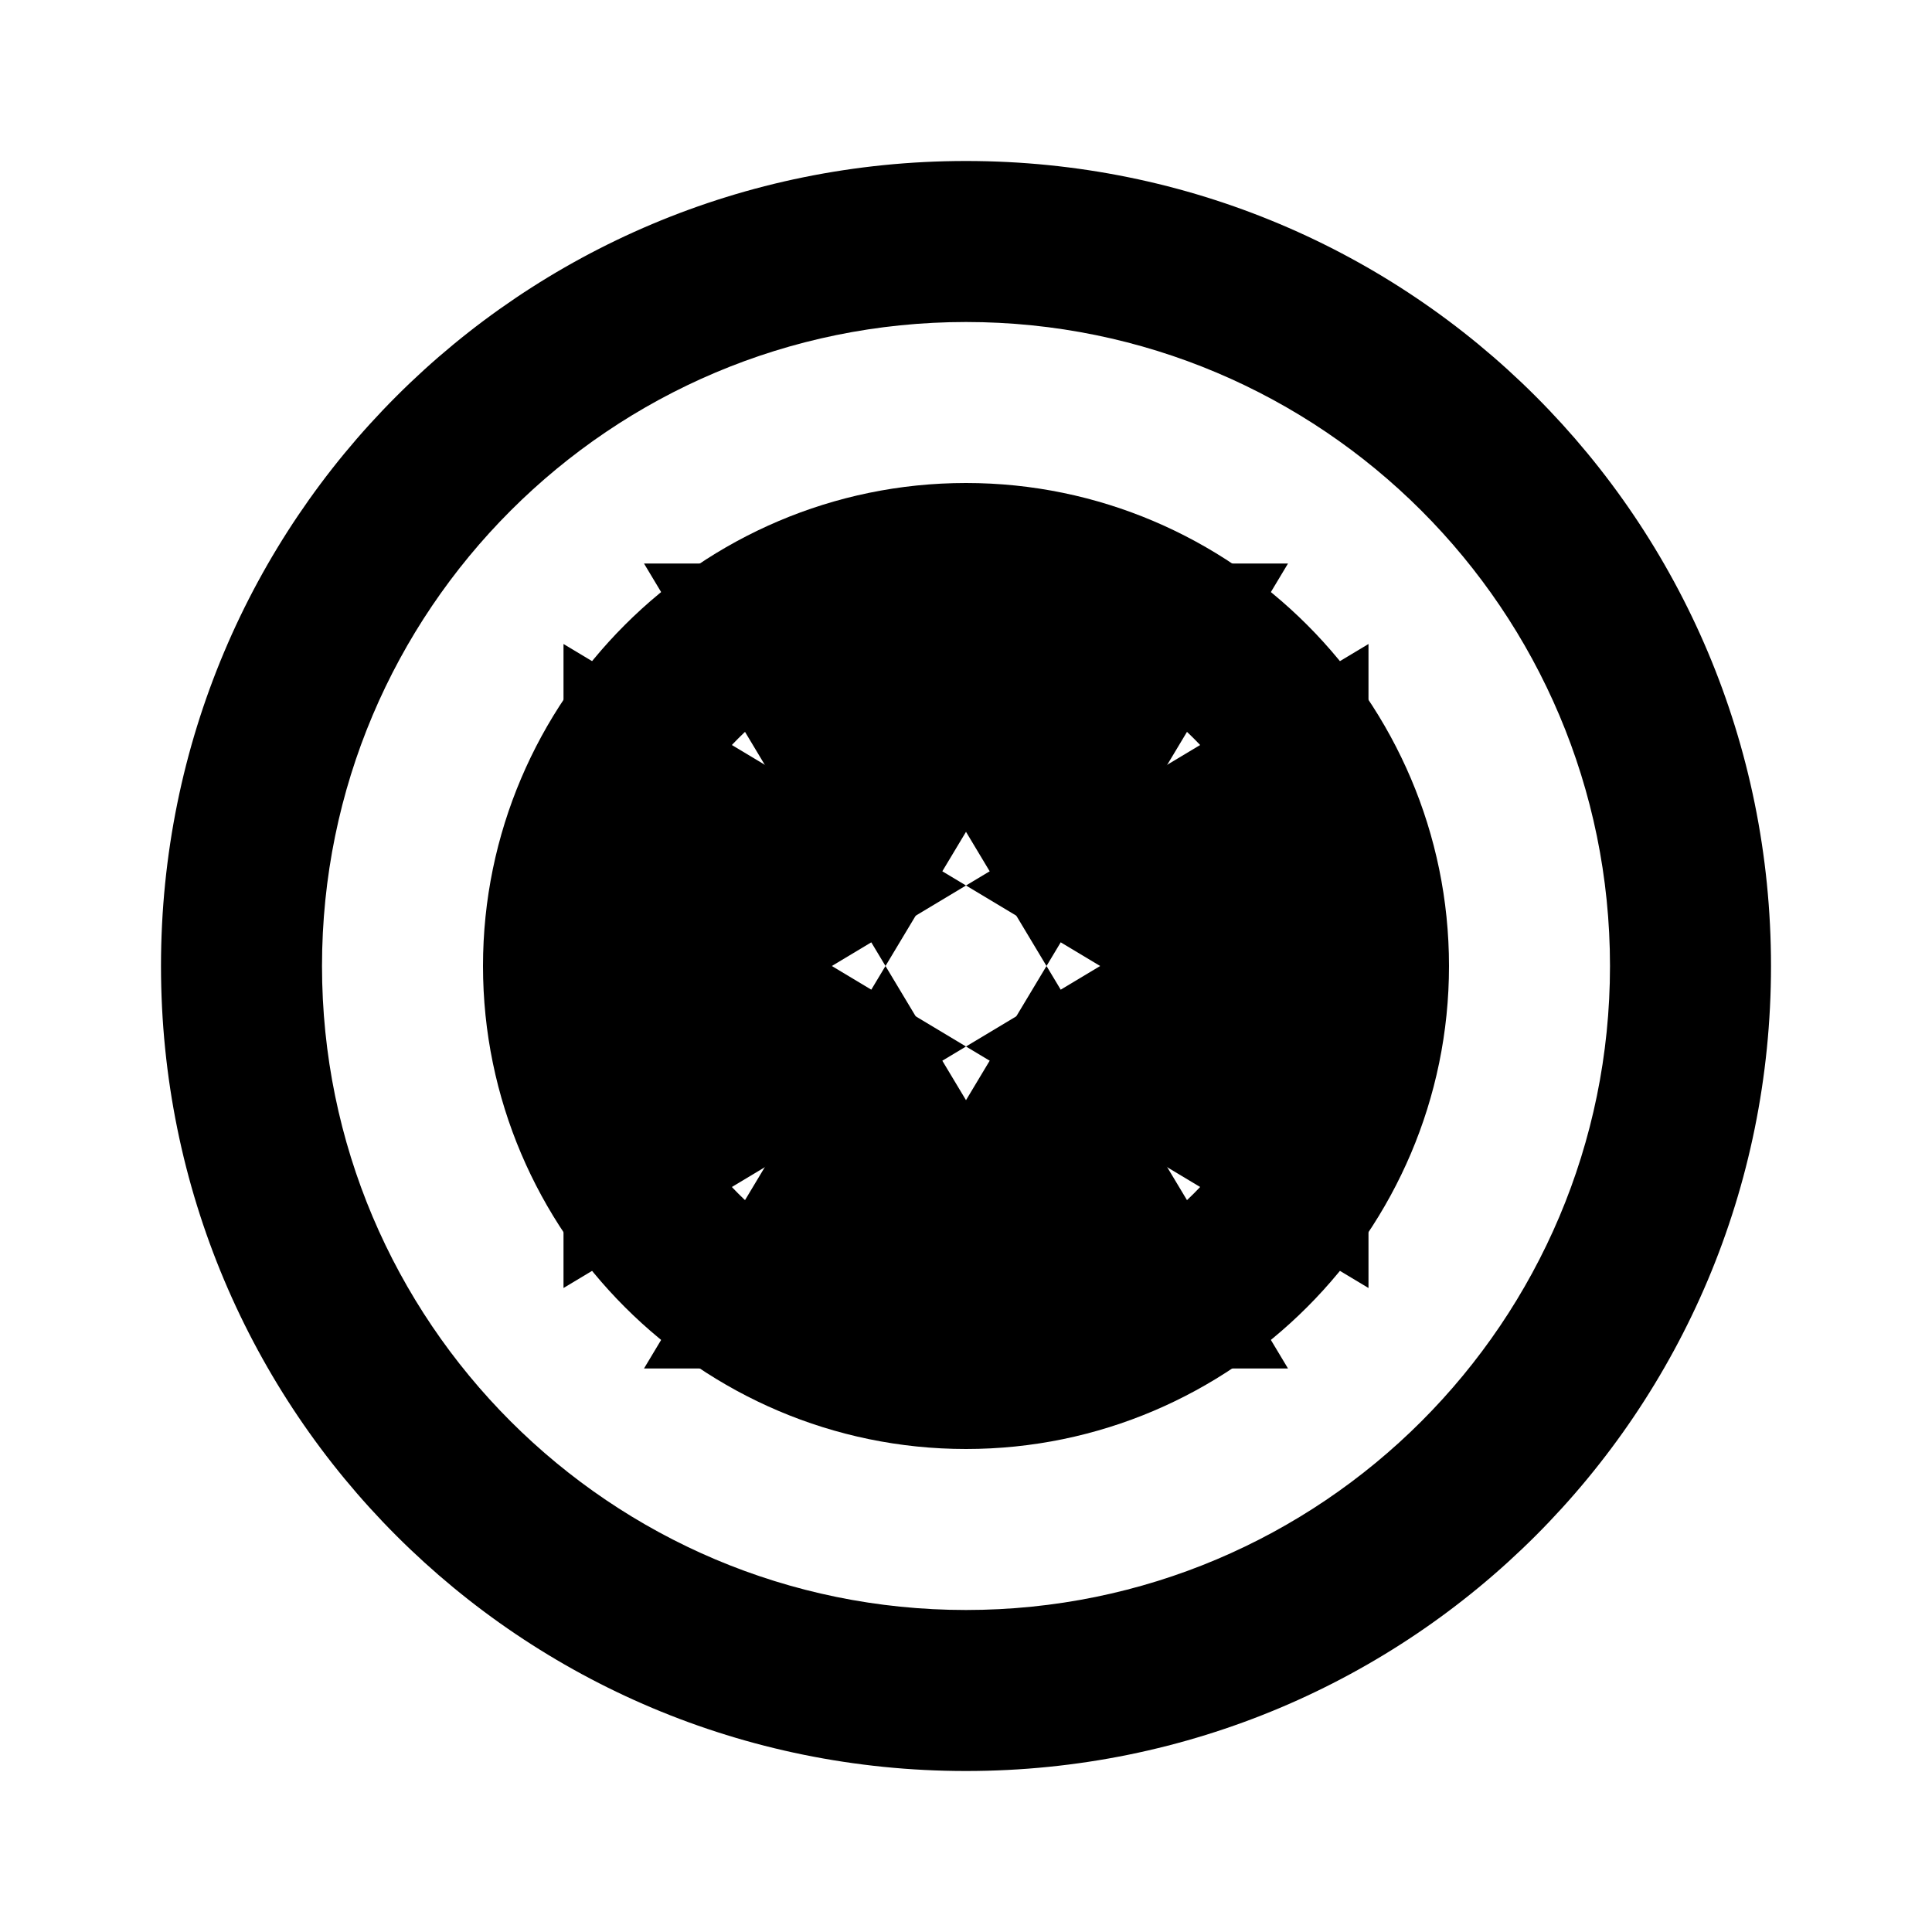 <svg width="100" height="100" viewBox="0 0 100 100" fill="none" xmlns="http://www.w3.org/2000/svg">
<path d="M50 8.333C26.925 8.333 8.333 26.925 8.333 50C8.333 73.075 26.925 91.667 50 91.667C73.075 91.667 91.667 73.075 91.667 50C91.667 26.925 73.075 8.333 50 8.333ZM50 83.333C31.592 83.333 16.667 68.408 16.667 50C16.667 31.592 31.592 16.667 50 16.667C68.408 16.667 83.333 31.592 83.333 50C83.333 68.408 68.408 83.333 50 83.333Z" fill="hsl(45, 100%, 51%)"/>
<path d="M50 25C36.25 25 25 36.25 25 50C25 63.75 36.25 75 50 75C63.75 75 75 63.75 75 50C75 36.25 63.75 25 50 25ZM50 66.667C40.8 66.667 33.333 59.2 33.333 50C33.333 40.8 40.8 33.333 50 33.333C59.2 33.333 66.667 40.8 66.667 50C66.667 59.2 59.2 66.667 50 66.667Z" fill="hsl(19, 56%, 41%)"/>
<path d="M50 45.833L29.167 33.333L29.167 58.333L50 45.833Z" fill="hsl(45, 100%, 51%)"/>
<path d="M50 54.167L29.167 66.667L29.167 41.667L50 54.167Z" fill="hsl(45, 100%, 51%)" opacity="0.3"/>
<path d="M50 45.833L70.833 33.333V58.333L50 45.833Z" fill="hsl(45, 100%, 51%)"/>
<path d="M50 54.167L70.833 66.667V41.667L50 54.167Z" fill="hsl(45, 100%, 51%)" opacity="0.3"/>
<path d="M54.167 50L66.667 29.167H41.667L54.167 50Z" fill="hsl(45, 100%, 51%)" opacity="0.3"/>
<path d="M45.833 50L33.333 29.167H58.333L45.833 50Z" fill="hsl(45, 100%, 51%)"/>
<path d="M54.167 50L66.667 70.833H41.667L54.167 50Z" fill="hsl(45, 100%, 51%)" opacity="0.3"/>
<path d="M45.833 50L33.333 70.833H58.333L45.833 50Z" fill="hsl(45, 100%, 51%)"/>
</svg>
